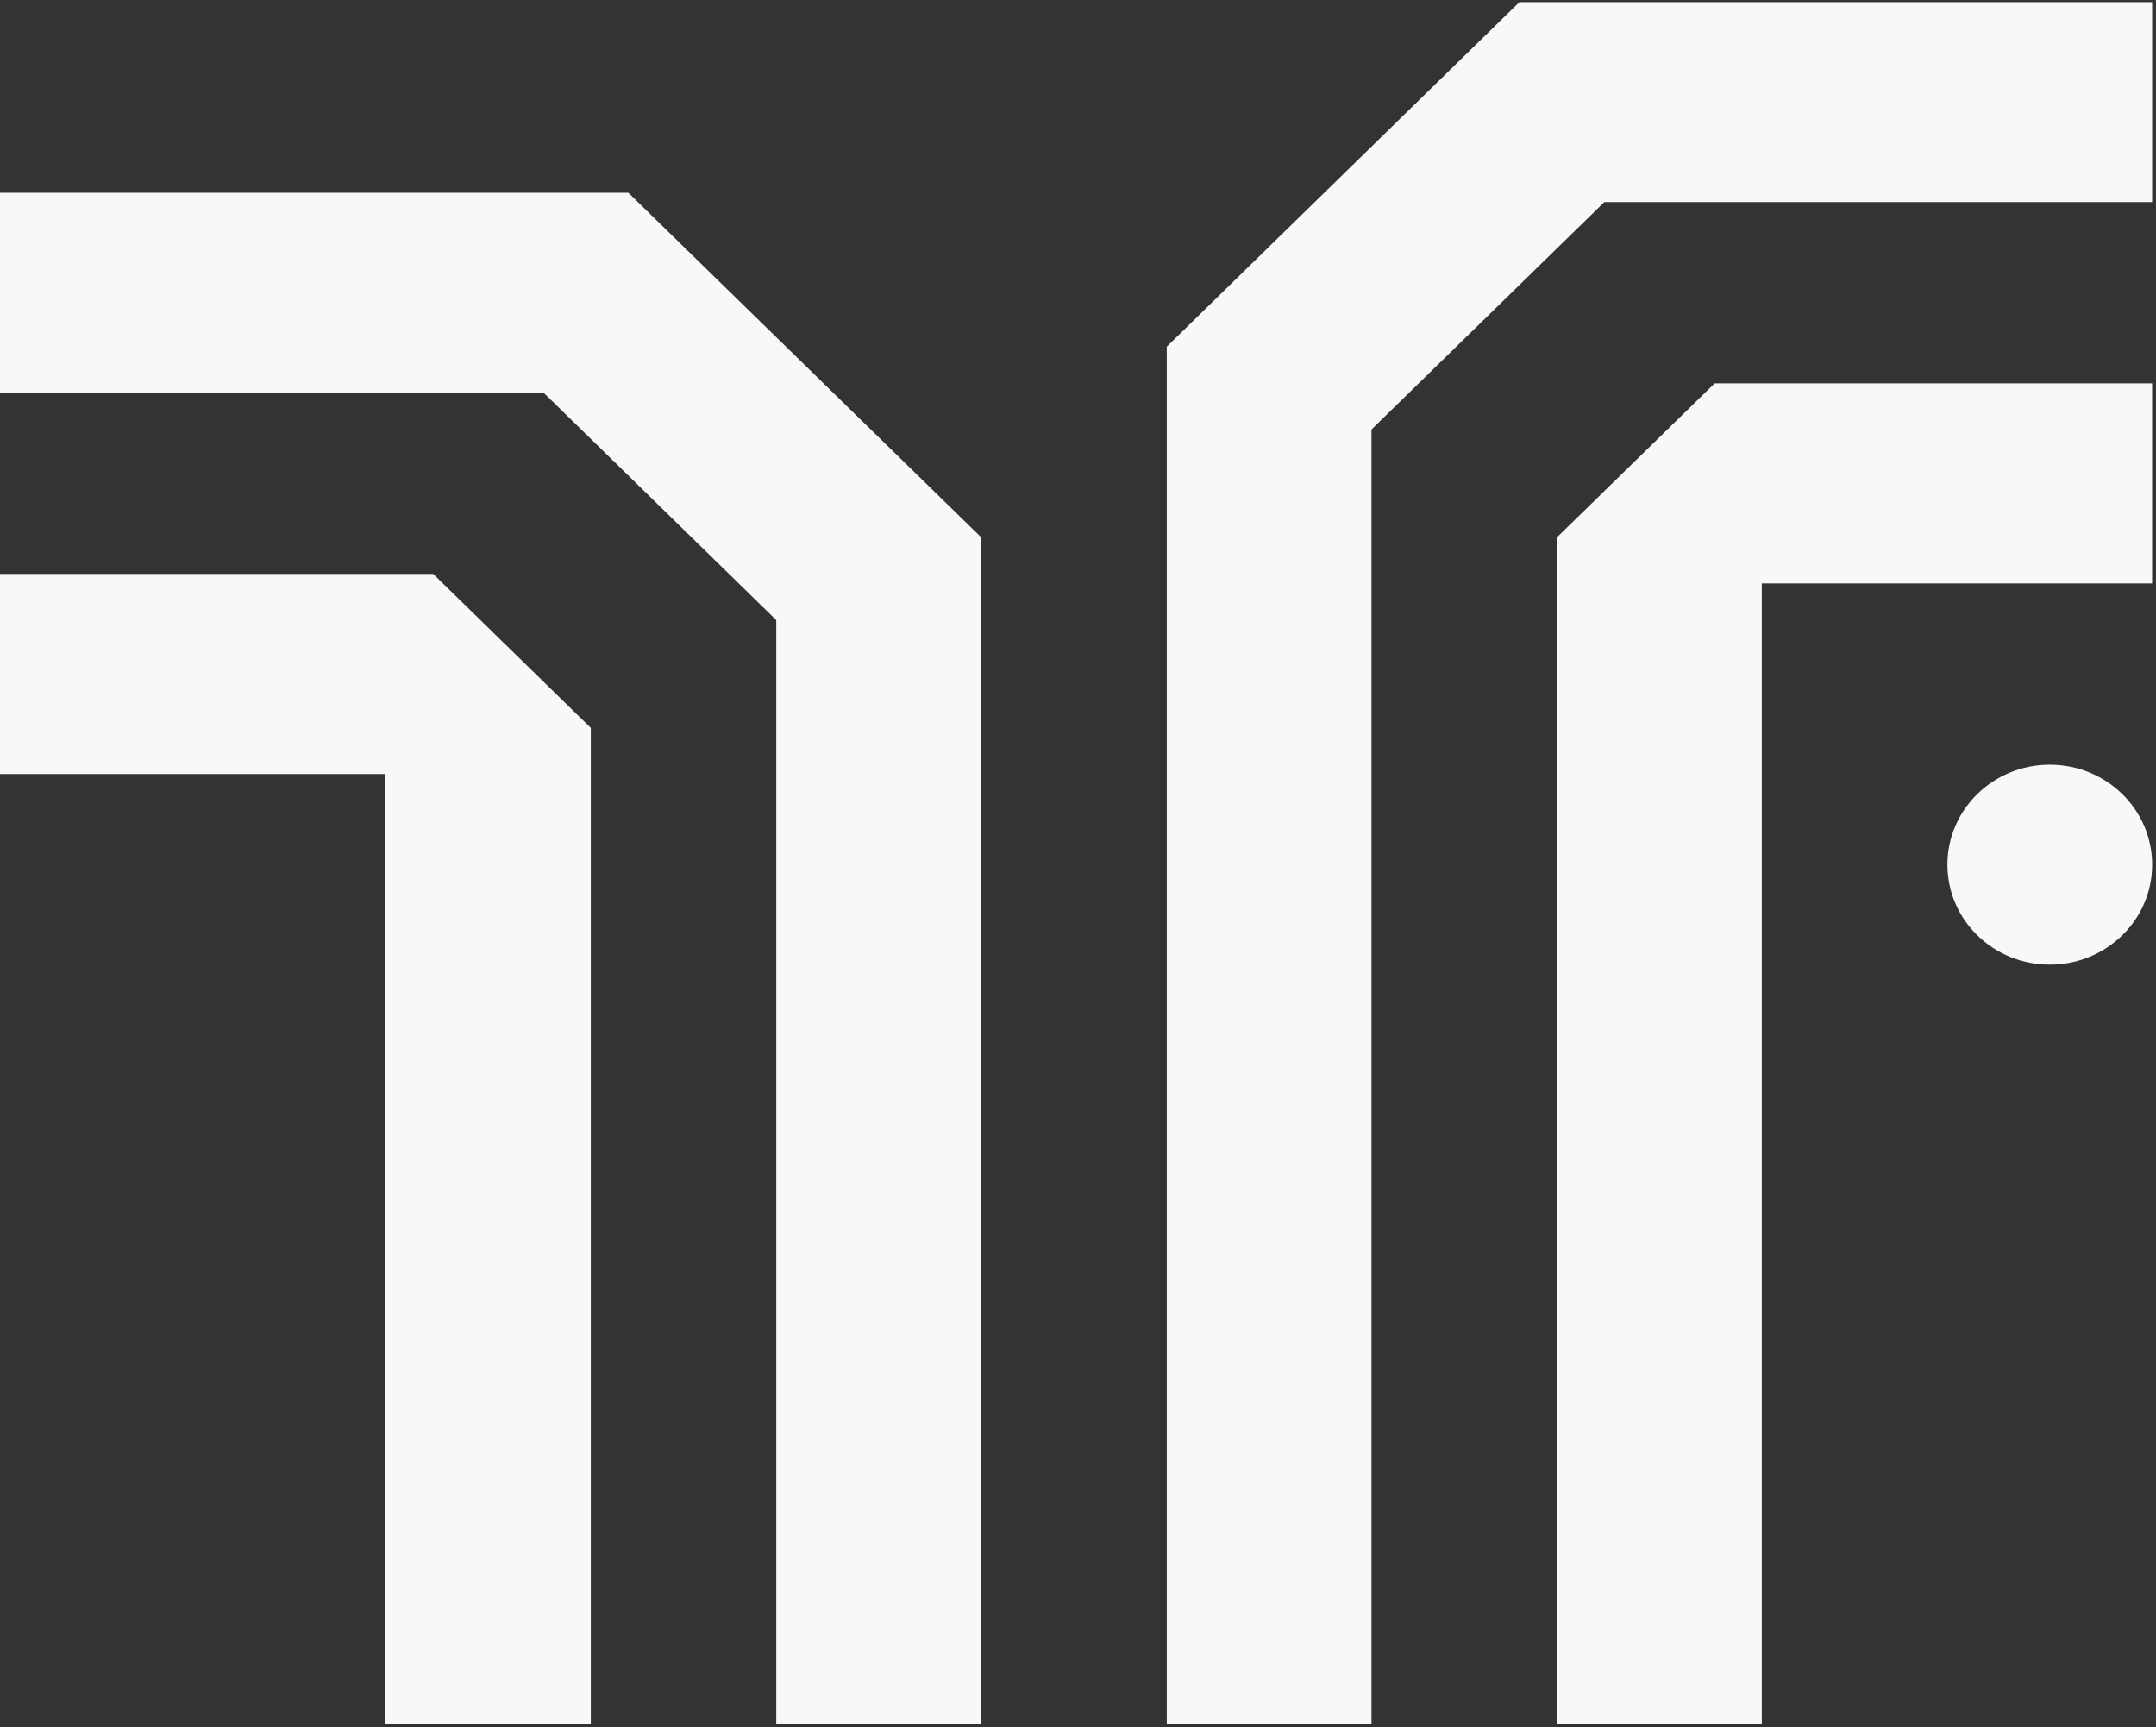 <svg width="211" height="169" viewBox="0 0 211 169" fill="none" xmlns="http://www.w3.org/2000/svg">
<rect x="0" y="0" width="211" height="169" fill="#333333" stroke="none"/>
<g clip-path="url(#clip0_101_3)">
<path d="M114.186 33.918V168.7H134.222V42.022L157.009 19.772H210.622V0.208H148.698L114.186 33.918Z" fill="#F8F8F8"/>
<path d="M152.381 52.568V168.7H172.419V57.082H210.619V37.507H167.806L152.381 52.568Z" fill="#F8F8F8"/>
<path d="M-0.43 18.858V38.421H53.195L75.97 60.671V168.688H96.019V52.568L61.494 18.858H-0.43Z" fill="#F8F8F8"/>
<path d="M-0.43 56.156V75.732H37.675V168.688H57.819V71.217L42.394 56.156H-0.43Z" fill="#F8F8F8"/>
<path d="M200.605 74.817C195.068 74.817 190.586 79.193 190.586 84.599C190.586 90.005 195.068 94.381 200.605 94.381C206.141 94.381 210.623 90.005 210.623 84.599C210.623 79.193 206.141 74.817 200.605 74.817Z" fill="#F8F8F8"/>
</g>
<defs>
<clipPath id="clip0_101_3">
<rect width="211" height="169" fill="white"/>
</clipPath>
</defs>
</svg>
